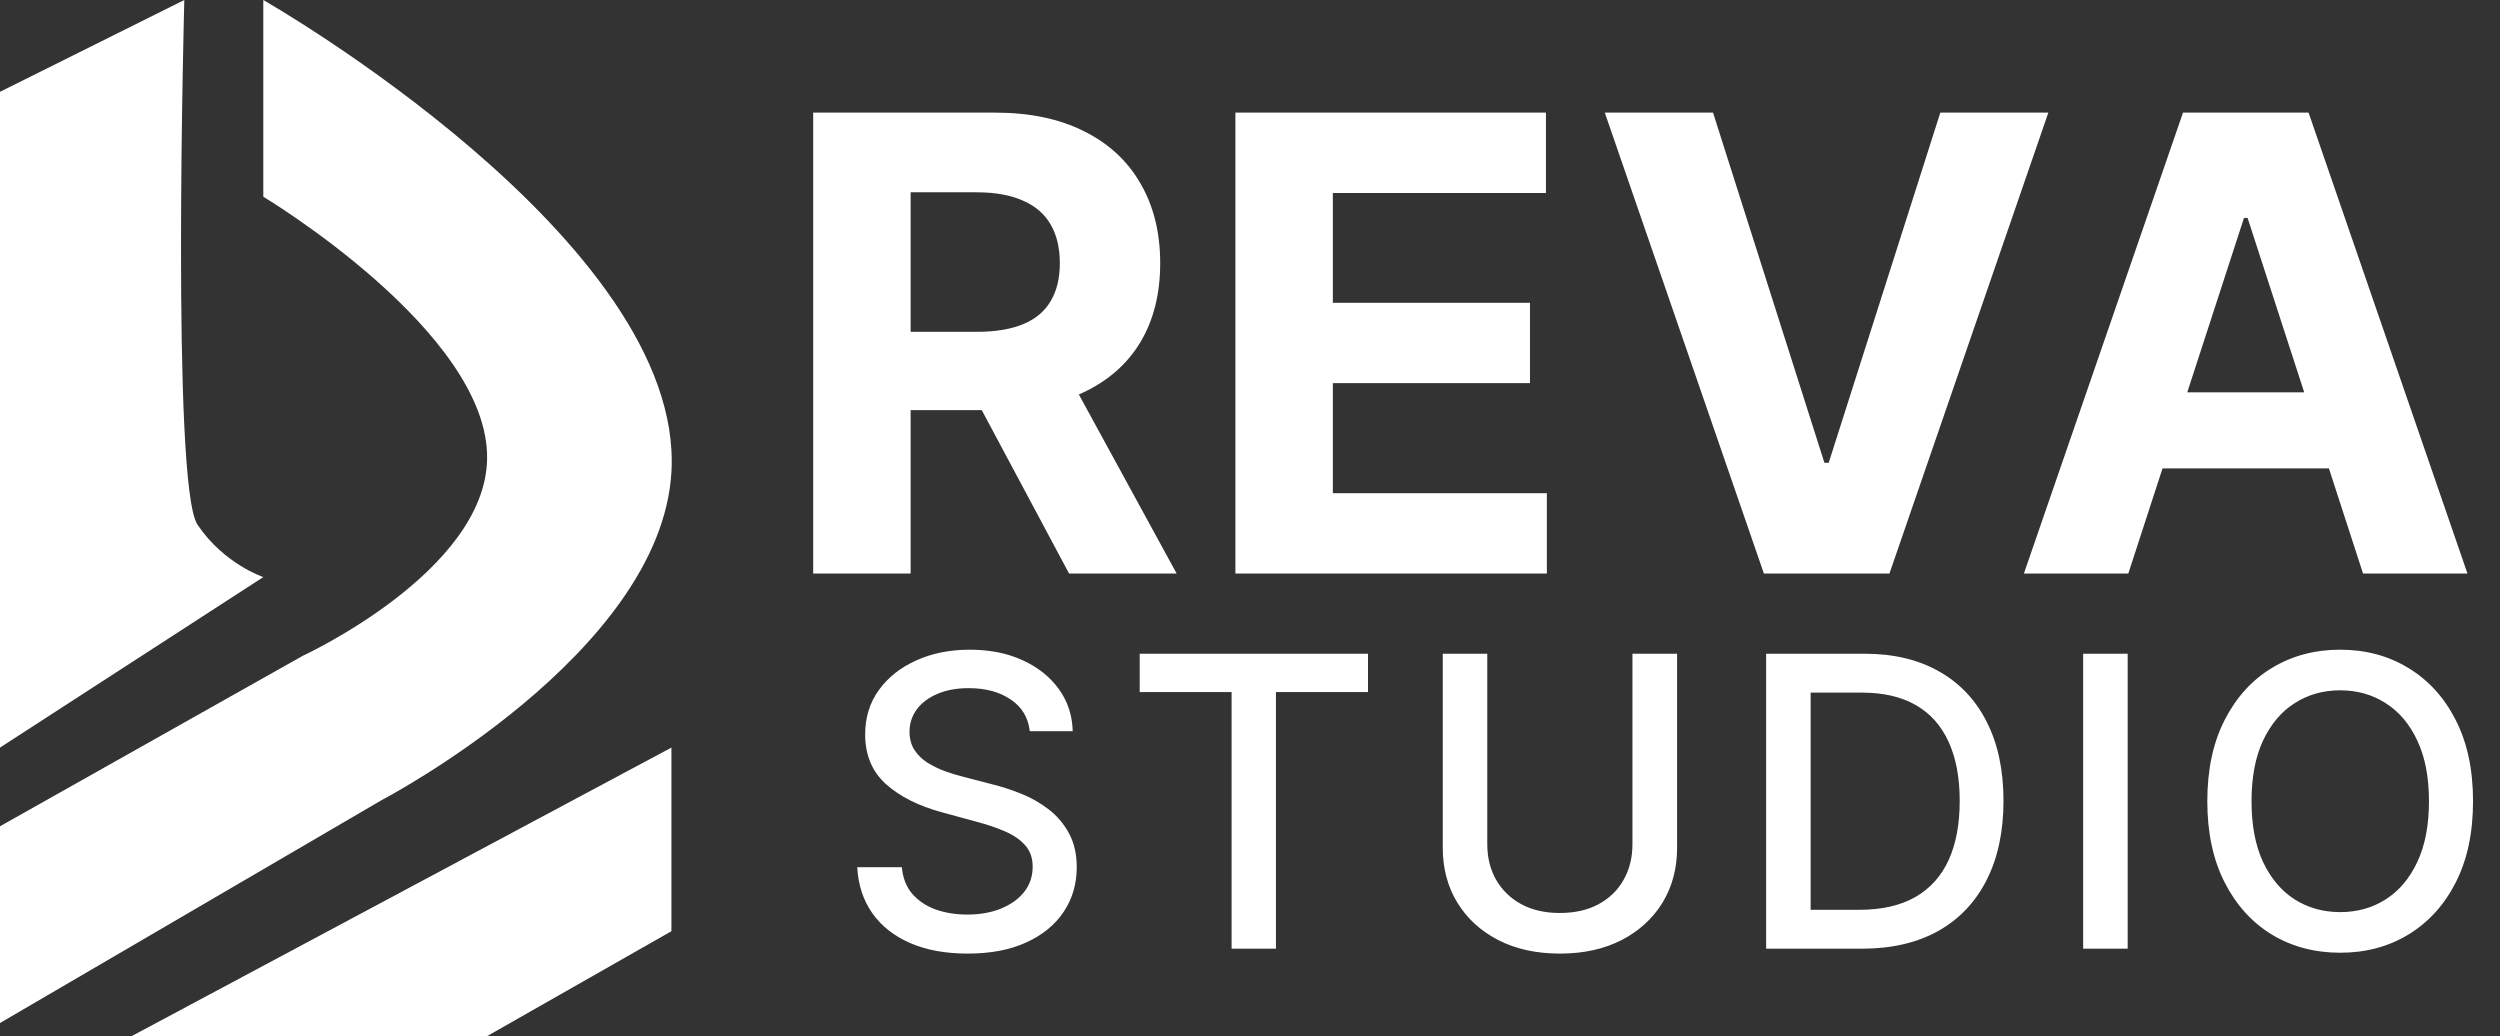 <svg width="789" height="327" viewBox="0 0 789 327" fill="none" xmlns="http://www.w3.org/2000/svg">
<rect x="0" y="0" width="789" height="327" fill="#333333" stroke="none"/>
<path d="M256.642 181V35.545H314.028C325.013 35.545 334.388 37.51 342.153 41.44C349.966 45.323 355.908 50.839 359.98 57.989C364.099 65.091 366.159 73.448 366.159 83.06C366.159 92.719 364.076 101.028 359.909 107.989C355.742 114.902 349.705 120.205 341.798 123.898C333.938 127.591 324.421 129.438 313.247 129.438H274.824V104.722H308.276C314.147 104.722 319.024 103.917 322.906 102.307C326.789 100.697 329.677 98.282 331.571 95.062C333.512 91.843 334.483 87.842 334.483 83.06C334.483 78.23 333.512 74.158 331.571 70.844C329.677 67.529 326.765 65.02 322.835 63.315C318.953 61.563 314.052 60.688 308.134 60.688H287.395V181H256.642ZM335.193 114.807L371.344 181H337.395L302.026 114.807H335.193ZM389.892 181V35.545H487.903V60.901H420.645V95.56H482.861V120.915H420.645V155.645H488.188V181H389.892ZM540.631 35.545L575.788 146.057H577.137L612.364 35.545H646.455L596.313 181H556.683L506.469 35.545H540.631ZM671.697 181H638.743L688.956 35.545H728.587L778.729 181H745.774L709.339 68.784H708.203L671.697 181ZM669.638 123.827H747.479V147.832H669.638V123.827Z" fill="white"/>
<path d="M325 230.772C324.515 226.469 322.515 223.135 319 220.772C315.485 218.378 311.061 217.181 305.727 217.181C301.909 217.181 298.606 217.787 295.818 218.999C293.03 220.181 290.864 221.817 289.318 223.908C287.803 225.969 287.045 228.317 287.045 230.953C287.045 233.165 287.561 235.075 288.591 236.681C289.652 238.287 291.03 239.635 292.727 240.726C294.455 241.787 296.303 242.681 298.273 243.408C300.242 244.105 302.136 244.681 303.955 245.135L313.045 247.499C316.015 248.226 319.061 249.211 322.182 250.453C325.303 251.696 328.197 253.332 330.864 255.362C333.53 257.393 335.682 259.908 337.318 262.908C338.985 265.908 339.818 269.499 339.818 273.681C339.818 278.953 338.455 283.635 335.727 287.726C333.03 291.817 329.106 295.044 323.955 297.408C318.833 299.772 312.636 300.953 305.364 300.953C298.394 300.953 292.364 299.847 287.273 297.635C282.182 295.423 278.197 292.287 275.318 288.226C272.439 284.135 270.848 279.287 270.545 273.681H284.636C284.909 277.044 286 279.847 287.909 282.09C289.848 284.302 292.318 285.953 295.318 287.044C298.348 288.105 301.667 288.635 305.273 288.635C309.242 288.635 312.773 288.014 315.864 286.772C318.985 285.499 321.439 283.741 323.227 281.499C325.015 279.226 325.909 276.575 325.909 273.544C325.909 270.787 325.121 268.529 323.545 266.772C322 265.014 319.894 263.559 317.227 262.408C314.591 261.256 311.606 260.241 308.273 259.362L297.273 256.362C289.818 254.332 283.909 251.347 279.545 247.408C275.212 243.469 273.045 238.256 273.045 231.772C273.045 226.408 274.5 221.726 277.409 217.726C280.318 213.726 284.258 210.62 289.227 208.408C294.197 206.165 299.803 205.044 306.045 205.044C312.348 205.044 317.909 206.15 322.727 208.362C327.576 210.575 331.394 213.62 334.182 217.499C336.97 221.347 338.424 225.772 338.545 230.772H325ZM359.691 218.408V206.317H431.737V218.408H402.691V299.408H388.691V218.408H359.691ZM515.201 206.317H529.292V267.544C529.292 274.059 527.762 279.832 524.701 284.862C521.64 289.862 517.337 293.802 511.792 296.681C506.246 299.529 499.746 300.953 492.292 300.953C484.868 300.953 478.383 299.529 472.837 296.681C467.292 293.802 462.989 289.862 459.928 284.862C456.868 279.832 455.337 274.059 455.337 267.544V206.317H469.383V266.408C469.383 270.62 470.307 274.362 472.155 277.635C474.034 280.908 476.686 283.484 480.11 285.362C483.534 287.211 487.595 288.135 492.292 288.135C497.019 288.135 501.095 287.211 504.519 285.362C507.974 283.484 510.61 280.908 512.428 277.635C514.277 274.362 515.201 270.62 515.201 266.408V206.317ZM587.529 299.408H557.392V206.317H588.483C597.604 206.317 605.438 208.181 611.983 211.908C618.529 215.605 623.544 220.923 627.029 227.862C630.544 234.772 632.301 243.059 632.301 252.726C632.301 262.423 630.529 270.756 626.983 277.726C623.468 284.696 618.377 290.059 611.71 293.817C605.044 297.544 596.983 299.408 587.529 299.408ZM571.438 287.135H586.756C593.847 287.135 599.741 285.802 604.438 283.135C609.135 280.438 612.65 276.544 614.983 271.453C617.317 266.332 618.483 260.09 618.483 252.726C618.483 245.423 617.317 239.226 614.983 234.135C612.68 229.044 609.241 225.181 604.665 222.544C600.089 219.908 594.407 218.59 587.62 218.59H571.438V287.135ZM671.493 206.317V299.408H657.447V206.317H671.493ZM780.491 252.862C780.491 262.802 778.673 271.347 775.036 278.499C771.4 285.62 766.415 291.105 760.082 294.953C753.779 298.772 746.612 300.681 738.582 300.681C730.521 300.681 723.324 298.772 716.991 294.953C710.688 291.105 705.718 285.605 702.082 278.453C698.445 271.302 696.627 262.772 696.627 252.862C696.627 242.923 698.445 234.393 702.082 227.272C705.718 220.12 710.688 214.635 716.991 210.817C723.324 206.969 730.521 205.044 738.582 205.044C746.612 205.044 753.779 206.969 760.082 210.817C766.415 214.635 771.4 220.12 775.036 227.272C778.673 234.393 780.491 242.923 780.491 252.862ZM766.582 252.862C766.582 245.287 765.355 238.908 762.9 233.726C760.476 228.514 757.142 224.575 752.9 221.908C748.688 219.211 743.915 217.862 738.582 217.862C733.218 217.862 728.43 219.211 724.218 221.908C720.006 224.575 716.673 228.514 714.218 233.726C711.794 238.908 710.582 245.287 710.582 252.862C710.582 260.438 711.794 266.832 714.218 272.044C716.673 277.226 720.006 281.165 724.218 283.862C728.43 286.529 733.218 287.862 738.582 287.862C743.915 287.862 748.688 286.529 752.9 283.862C757.142 281.165 760.476 277.226 762.9 272.044C765.355 266.832 766.582 260.438 766.582 252.862Z" fill="white"/>
<path d="M153.731 144.873C154.437 104.858 83.098 62.089 83.098 62.089V0C83.098 0 216.179 75.948 211.899 149.013C208.533 206.476 120.492 252.494 120.492 252.494L0 322.861V260.772L95.562 206.962C95.562 206.962 153.102 180.467 153.731 144.873Z" fill="white"/>
<path d="M58.168 0L0 28.975V235.937L83.098 182.127C83.098 182.127 70.633 177.987 62.323 165.57C54.014 153.152 58.168 0 58.168 0Z" fill="white"/>
<path d="M211.899 293.886V235.937L126.724 281.468L41.549 327H153.731L211.899 293.886Z" fill="white"/>
</svg>
